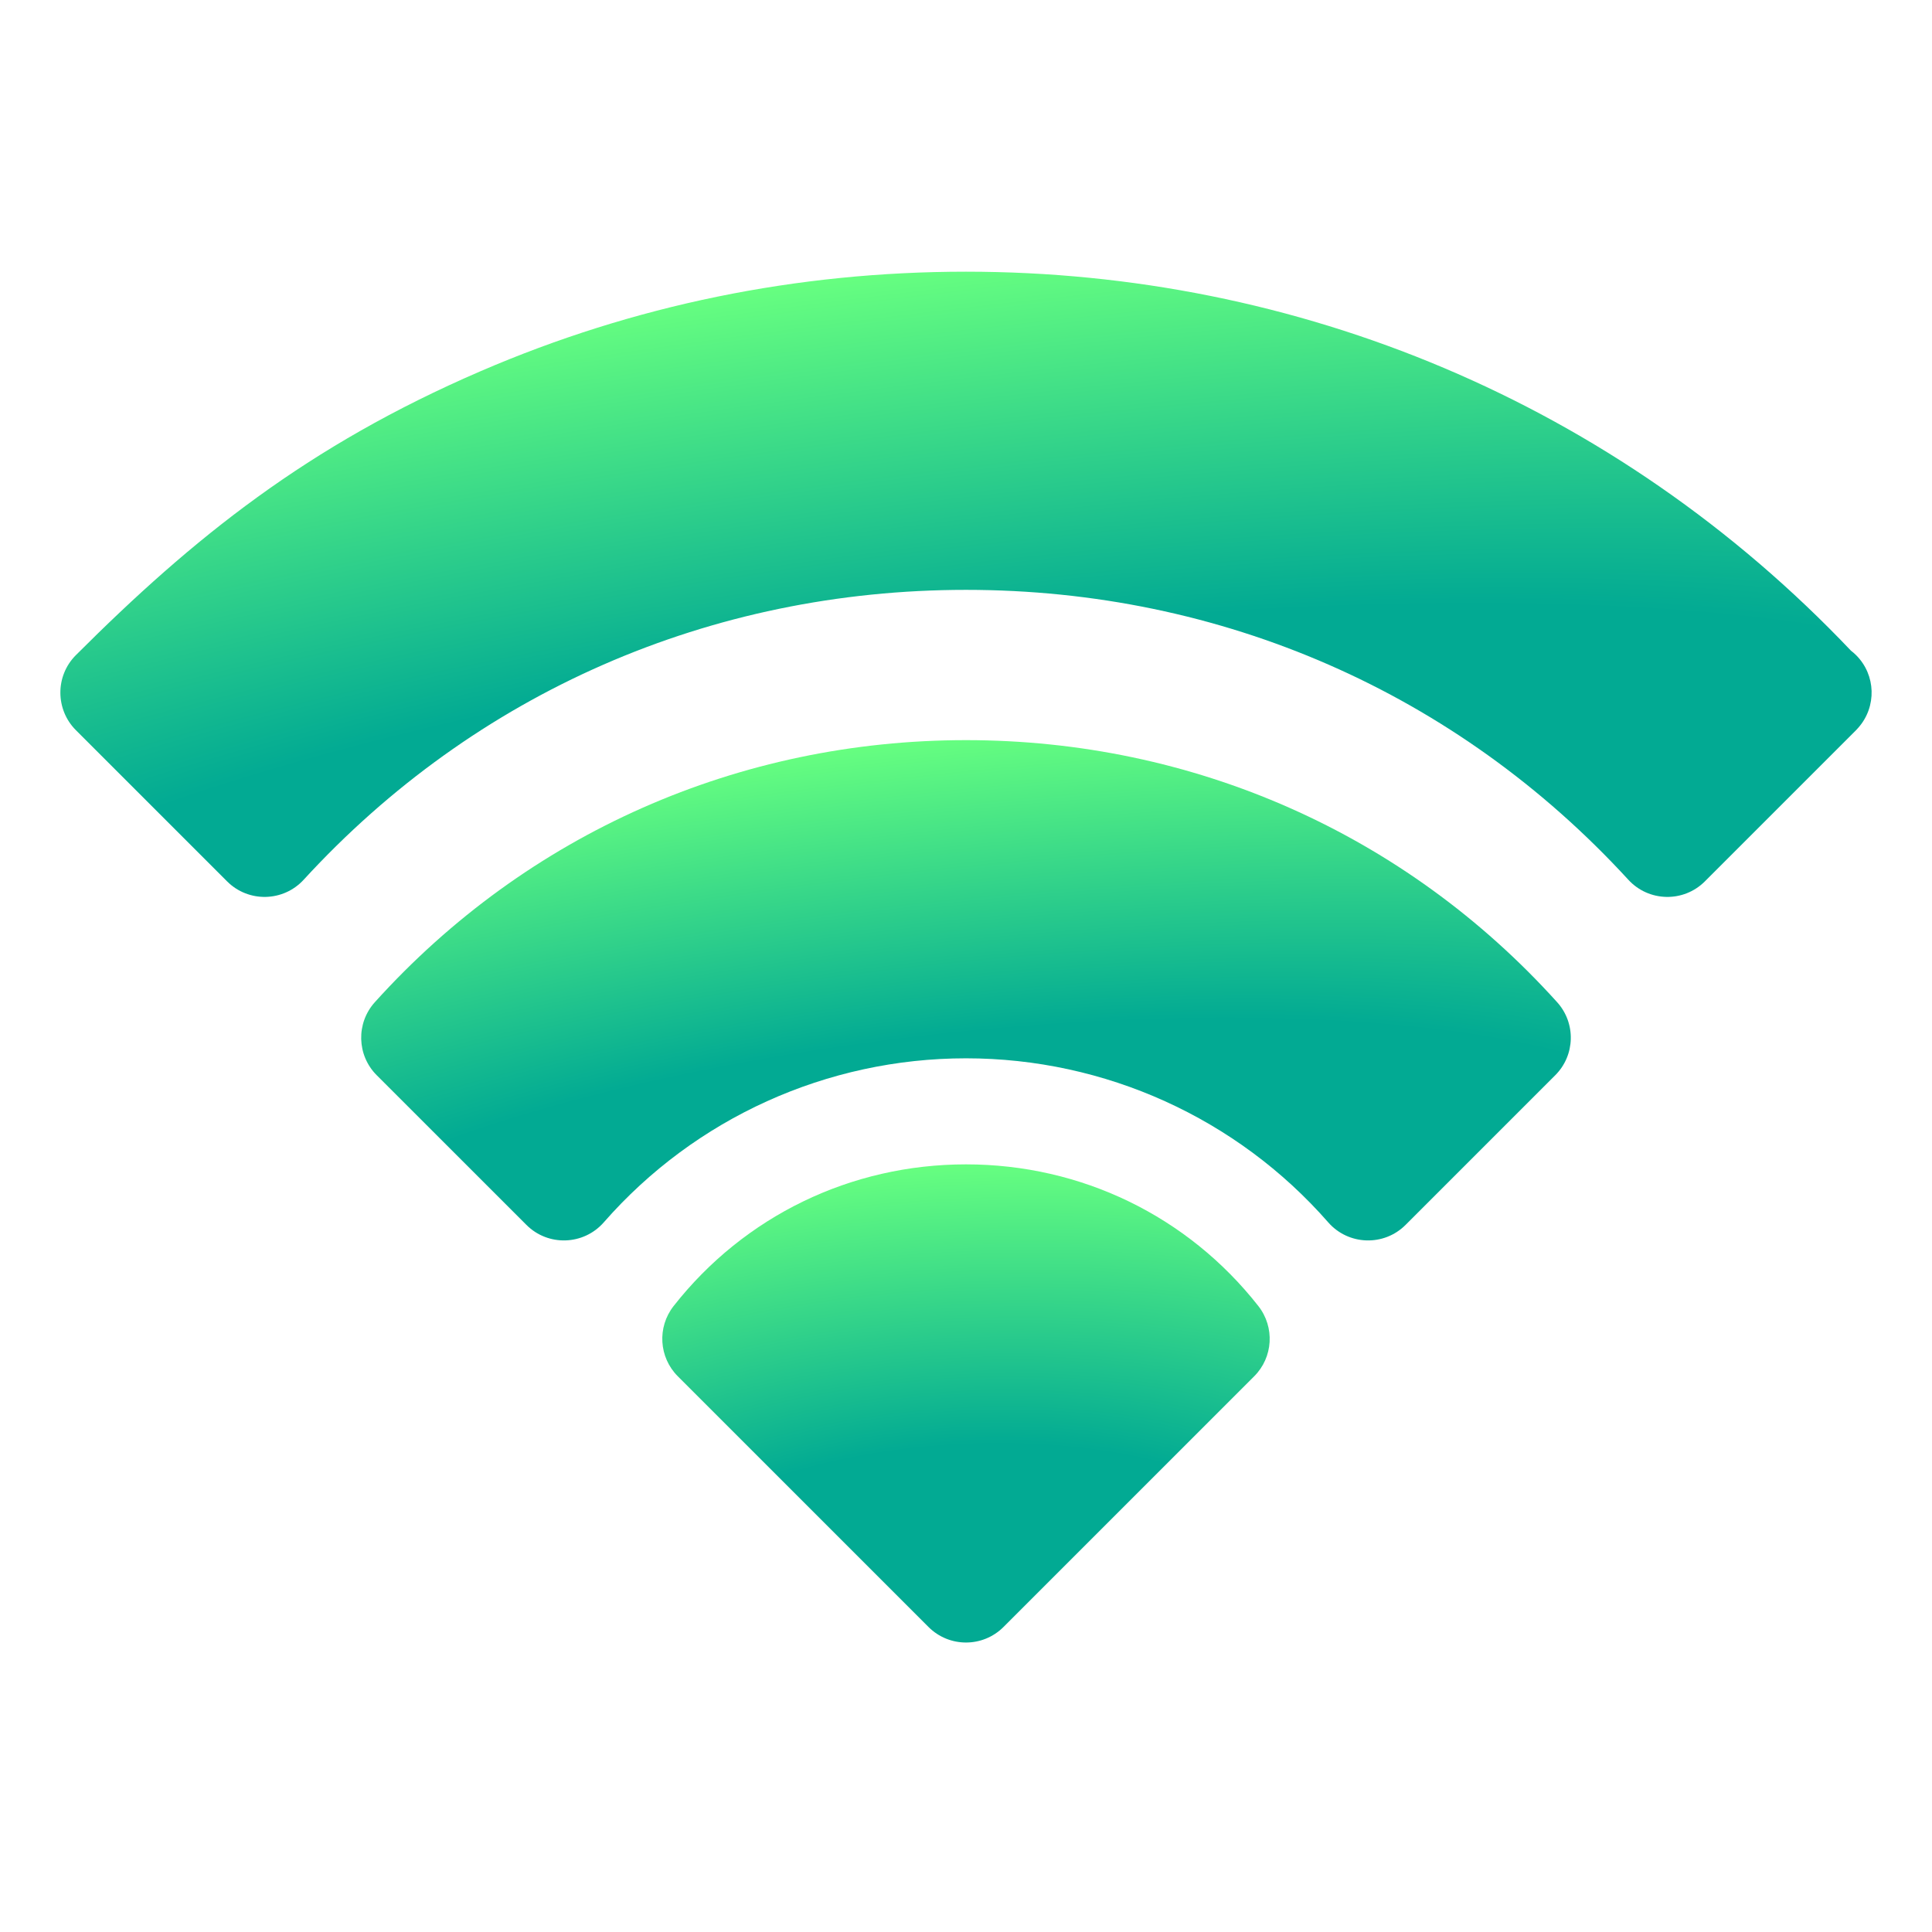 <svg width="64" height="64" viewBox="0 0 64 64" fill="none" xmlns="http://www.w3.org/2000/svg">
<path d="M32 24.518C24.491 24.518 17.468 27.601 12.417 33.199C11.791 33.893 11.818 34.957 12.479 35.618L17.438 40.576C18.158 41.297 19.335 41.253 20.002 40.491C23.024 37.038 27.397 35.058 32 35.058C36.603 35.058 40.976 37.038 43.998 40.491C44.666 41.255 45.843 41.296 46.562 40.576L51.52 35.618C52.182 34.957 52.209 33.893 51.582 33.199C46.532 27.601 39.51 24.518 32 24.518Z" fill="url(#paint0_radial_69_576)"/>
<path d="M22.314 43.265C24.656 40.282 28.187 38.571 32 38.571C35.813 38.571 39.343 40.282 41.685 43.265C42.234 43.965 42.175 44.964 41.546 45.592L33.242 53.896C32.556 54.582 31.444 54.582 30.758 53.896L22.454 45.592C21.825 44.964 21.765 43.965 22.314 43.265Z" fill="url(#paint1_radial_69_576)"/>
<path d="M61.315 21.554C61.374 21.6 61.432 21.648 61.486 21.703C62.145 22.361 62.169 23.41 61.565 24.1C61.554 24.113 61.543 24.124 61.532 24.136C61.517 24.153 61.503 24.171 61.486 24.187L56.476 29.197C55.769 29.904 54.615 29.879 53.94 29.142C48.259 22.95 40.467 19.54 32 19.54C23.532 19.54 15.74 22.95 10.06 29.142C9.388 29.875 8.235 29.908 7.523 29.197L2.513 24.187C1.839 23.513 1.819 22.398 2.513 21.703C6.403 17.813 10.193 14.768 15.914 12.299C20.985 10.11 26.397 9 32 9C42.954 9 53.497 13.32 61.315 21.554Z" fill="url(#paint2_radial_69_576)"/>
<defs>
<radialGradient id="paint0_radial_69_576" cx="0" cy="0" r="1" gradientUnits="userSpaceOnUse" gradientTransform="translate(32 40.576) rotate(-95.936) scale(16.145 62.955)">
<stop offset="0.393" stop-color="#02AA93"/>
<stop offset="1" stop-color="#67FF80"/>
</radialGradient>
<radialGradient id="paint1_radial_69_576" cx="0" cy="0" r="1" gradientUnits="userSpaceOnUse" gradientTransform="translate(32 53.919) rotate(-93.127) scale(15.37 31.736)">
<stop offset="0.393" stop-color="#02AA93"/>
<stop offset="1" stop-color="#67FF80"/>
</radialGradient>
<radialGradient id="paint2_radial_69_576" cx="0" cy="0" r="1" gradientUnits="userSpaceOnUse" gradientTransform="translate(32 29.068) rotate(-97.101) scale(20.223 94.049)">
<stop offset="0.393" stop-color="#02AA93"/>
<stop offset="1" stop-color="#67FF80"/>
</radialGradient>
</defs>
</svg>
